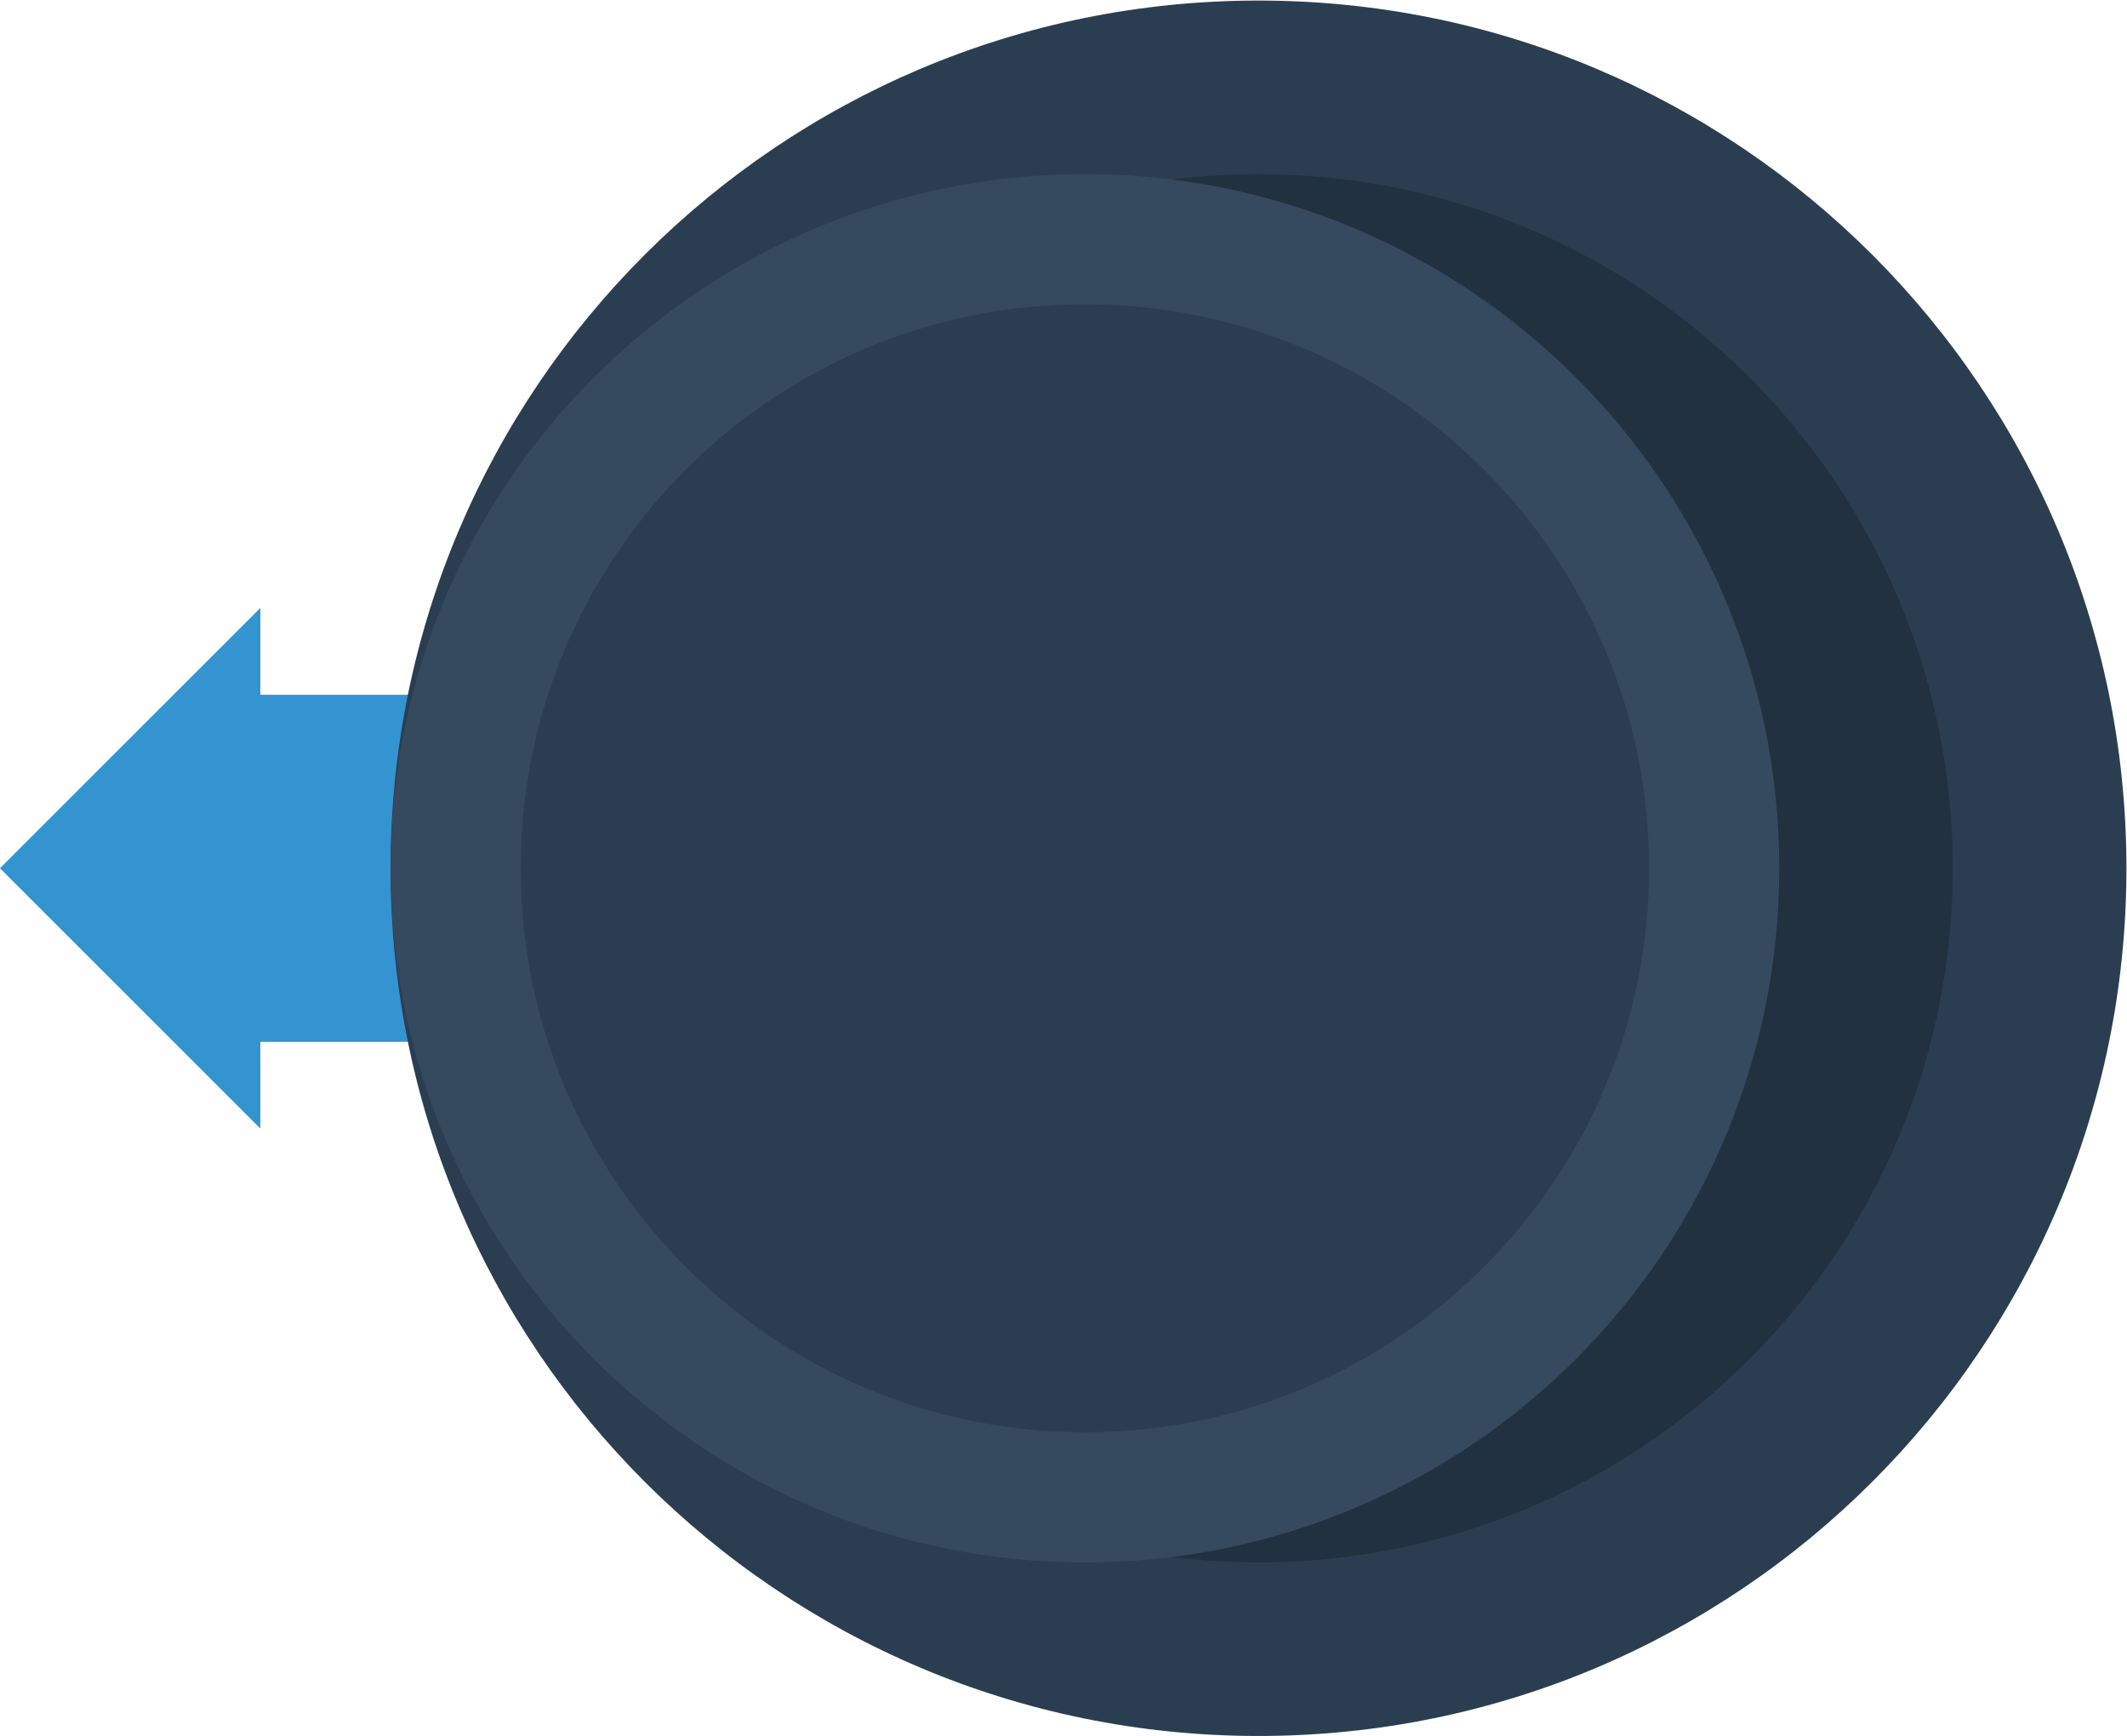 <svg height="213.333" viewBox="0 0 261.333 213.333" width="261.333" xmlns="http://www.w3.org/2000/svg" xmlns:xlink="http://www.w3.org/1999/xlink"><clipPath id="a"><path d="m0 256h256v-256h-256z"/></clipPath><g transform="matrix(1.333 0 0 -1.333 -16 277.333)"><path d="m0 0h24v32h-24v8l-24-24 24-24z" fill="#3394d1" transform="translate(36 112)"/><g clip-path="url(#a)"><path d="m0 0c0-44.183-35.817-80-80-80s-80 35.817-80 80 35.817 80 80 80 80-35.817 80-80" fill="#2b3e51" transform="translate(208 128)"/><path d="m0 0c0-35.346-28.654-64-64-64s-64 28.654-64 64 28.654 64 64 64 64-28.654 64-64" fill="#223140" transform="translate(192 128)"/><path d="m0 0c0-35.346-28.654-64-64-64s-64 28.654-64 64 28.654 64 64 64 64-28.654 64-64" fill="#35495f" transform="translate(176 128)"/><path d="m0 0c0-28.719-23.281-52-52-52s-52 23.281-52 52 23.281 52 52 52 52-23.281 52-52" fill="#2b3e51" transform="translate(164 128)"/></g></g></svg>